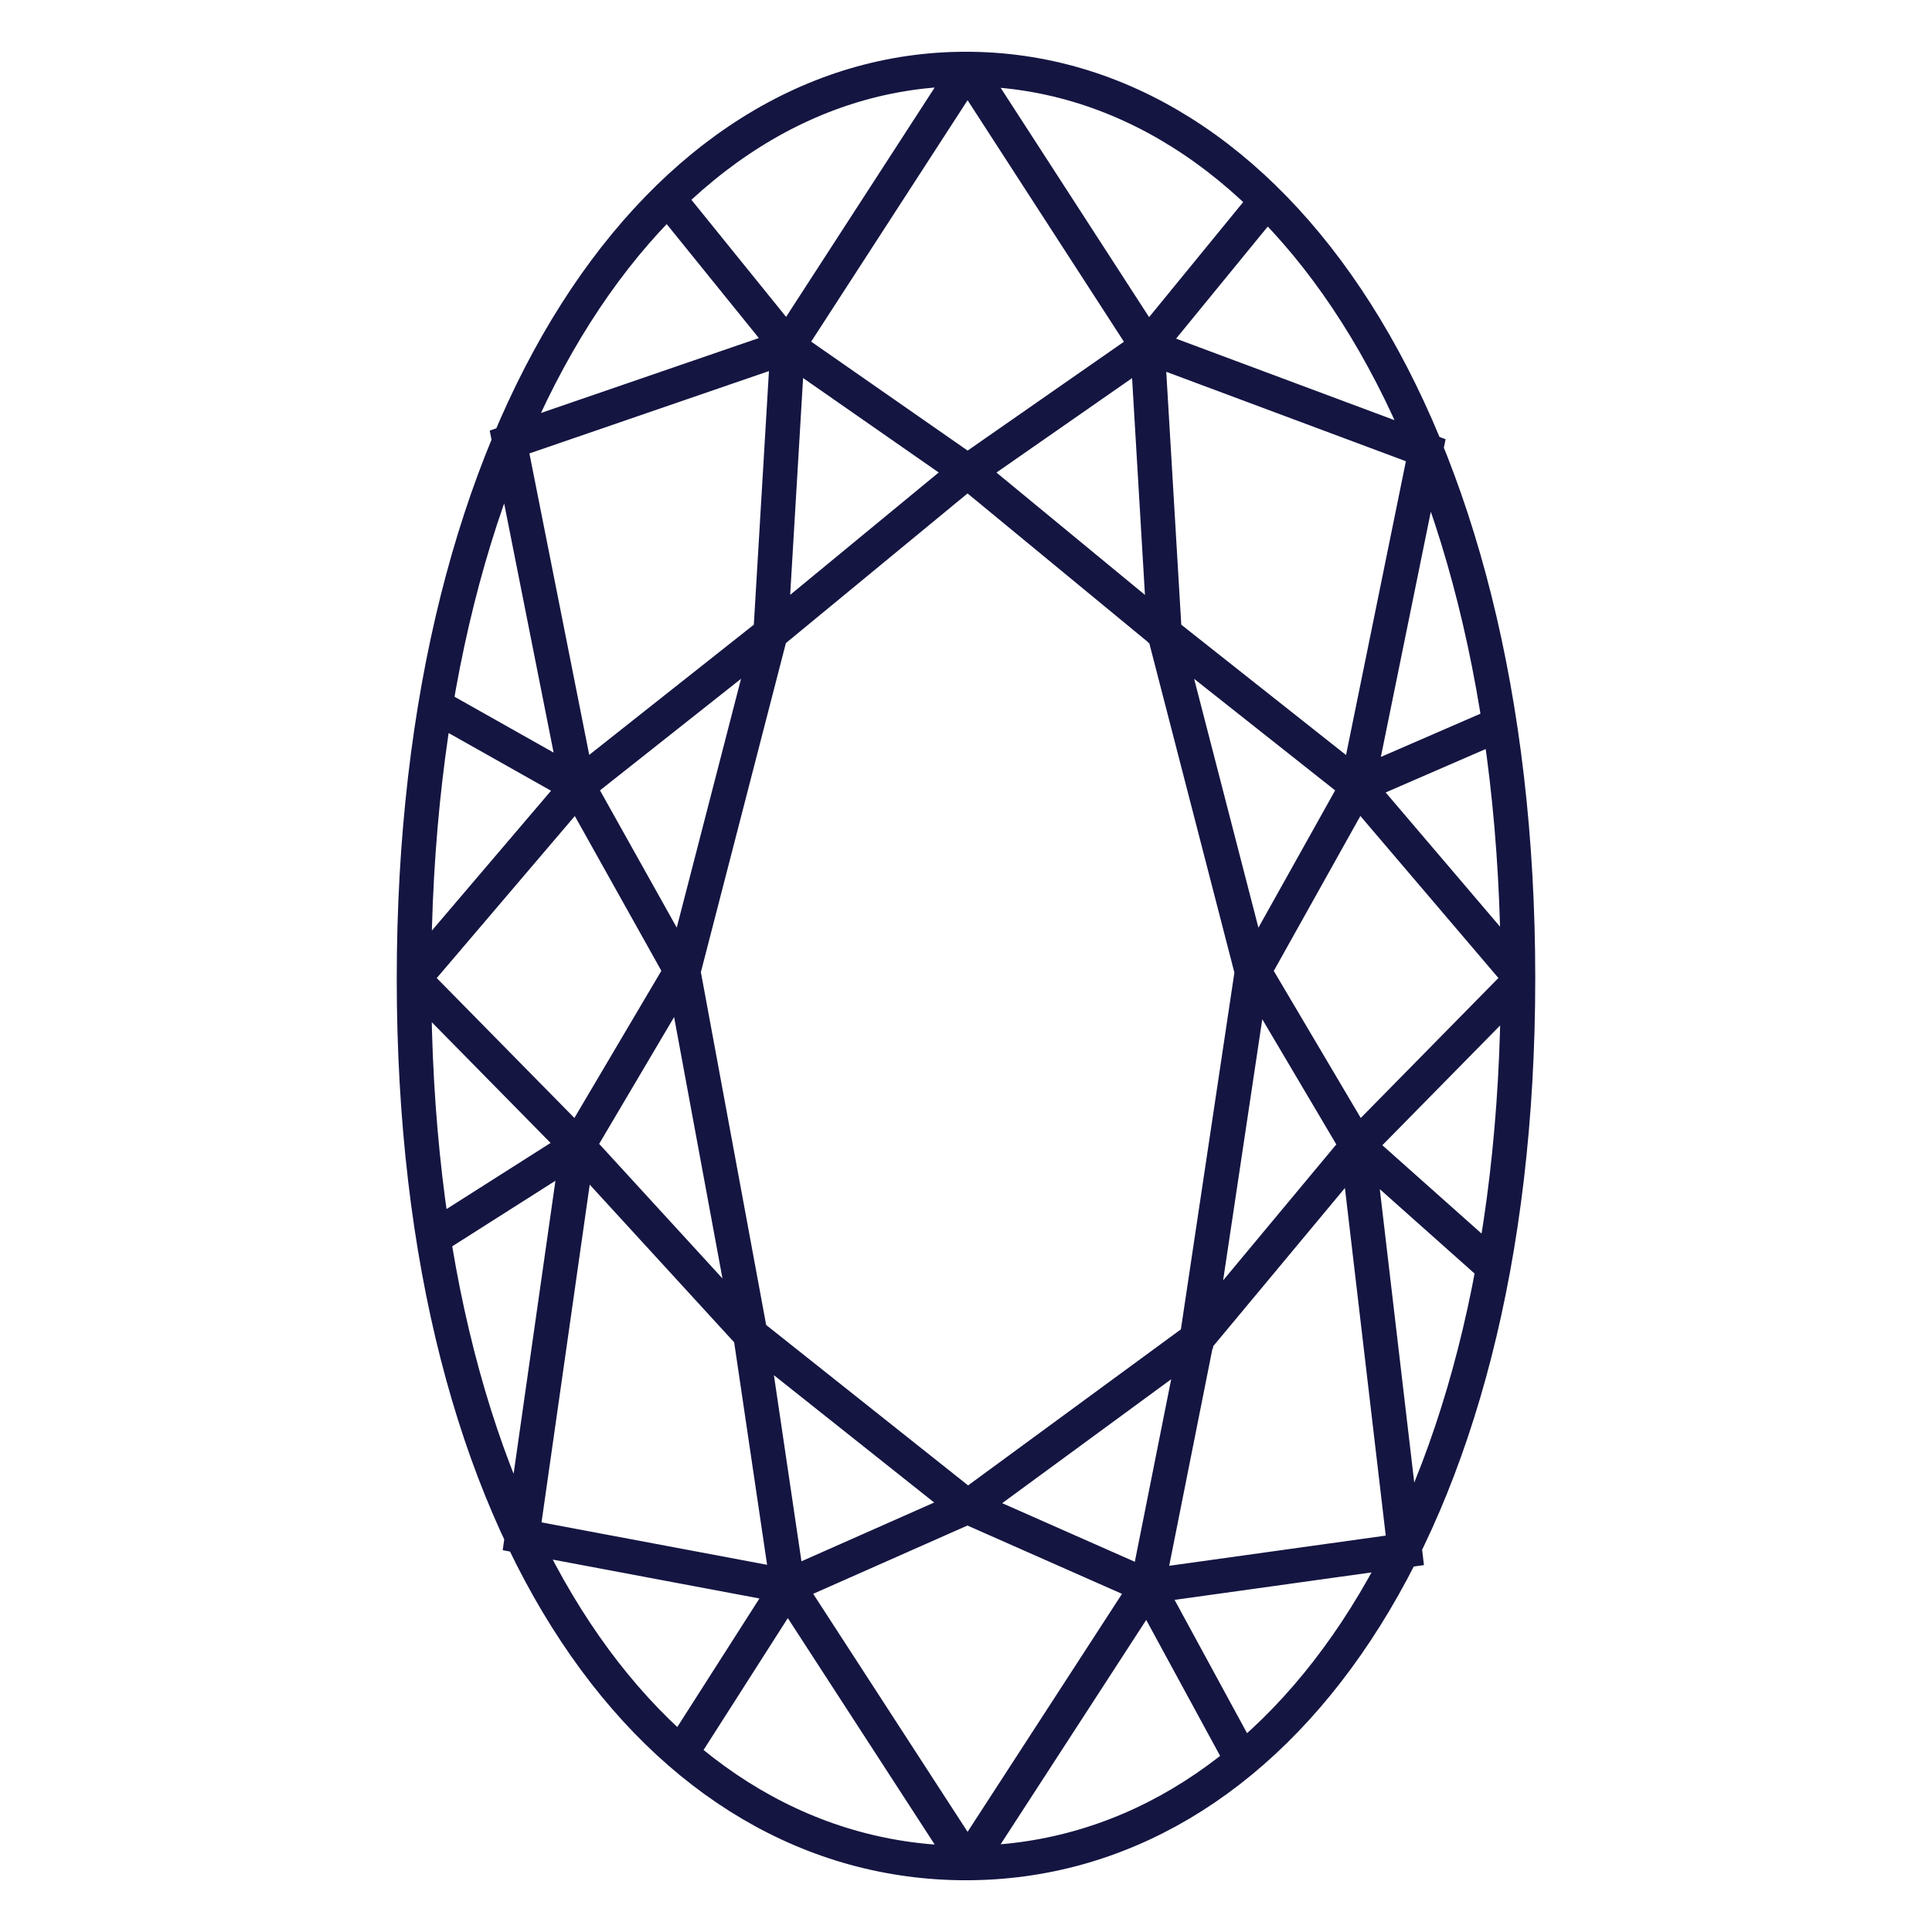                 <svg width="28" height="28" fill="none" xmlns="http://www.w3.org/2000/svg"><path d="m21.643 18.365-1.972-1.756m-3.04 6.38.714-3.584 2.327-2.795m-3.042 6.379-2.602-1.15 3.318-2.433.805-5.367 1.52 2.57m-3.04 6.38 1.373 2.526M16.63 22.99 14.028 27m2.602-4.011 3.73-.52-.688-5.86m0 0 2.32-2.359v-.138l-2.32-2.723.991-4.864L16.63 5.02m0 0L14.028 1m2.602 4.02.247 4.16 2.795 2.211-1.52 2.72-1.274-4.931-2.85-2.348L16.63 5.02Zm0 0 1.723-2.107m3.372 7.586-2.052.891M6.284 17.938l2.09-1.328m0 0 2.501 2.73m-2.501-2.73 1.52-2.572.981 5.302m-2.501-2.73-.807 5.655 3.85.724m-3.043-6.38-2.32-2.358v-.138l2.32-2.723-.989-4.984 4.028-1.385L14.018 1m-2.602 21.989-.54-3.649m.54 3.649 2.602-1.152-3.143-2.497m.541 3.649-1.548 2.423m1.548-2.423L14.018 27M6.311 10.229l2.062 1.162m0 0 2.795-2.211M8.373 11.39l1.521 2.72 1.274-4.931m.248-4.16-.248 4.16m.248-4.16 2.602 1.812-2.85 2.348m.248-4.16L9.683 2.876M6 14.185C6 6.051 9.583 1 14 1c4.416 0 8 5.042 8 13.176C22 22.31 18.416 27 14 27c-4.417 0-8-4.643-8-12.815Z" stroke="#151542" stroke-width="0.5"></path></svg>
